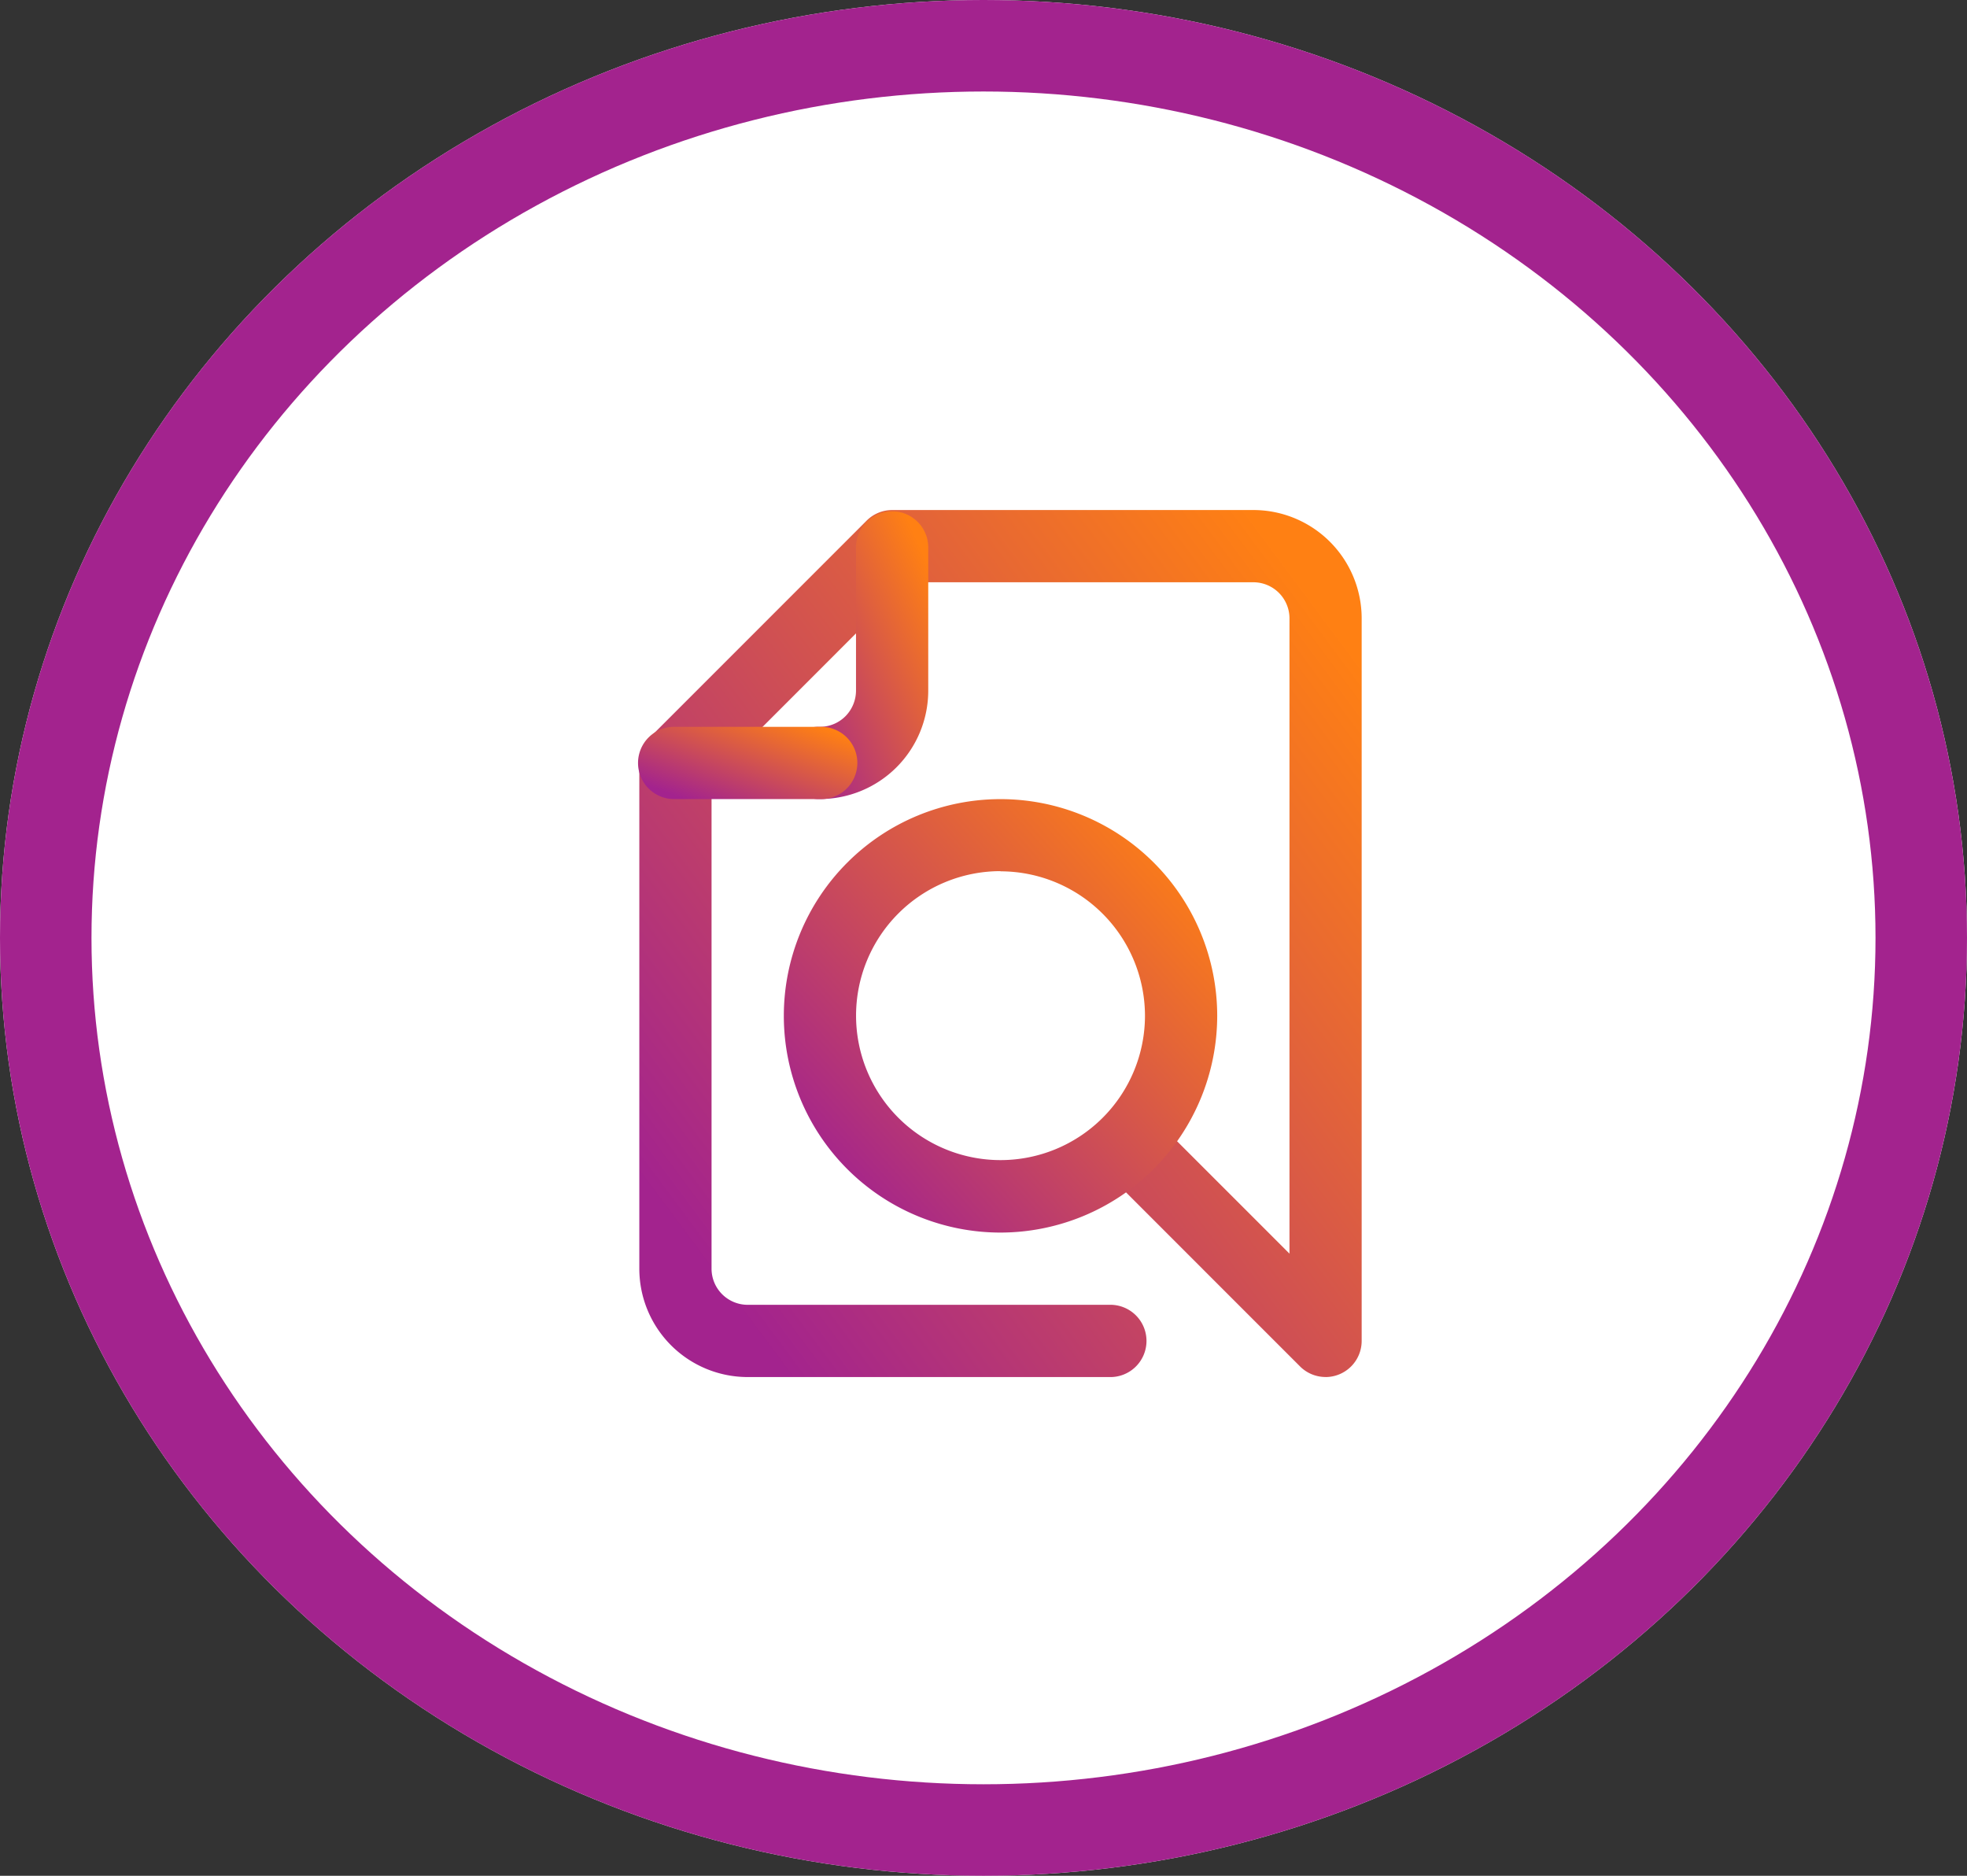 <svg xmlns="http://www.w3.org/2000/svg" xmlns:xlink="http://www.w3.org/1999/xlink" width="43" height="41" viewBox="0 0 43 41">
  <rect x="0" y="0" width="43" height="41" fill="#333333" stroke="none"/>
  <defs>
    <linearGradient id="linear-gradient" x1="0.944" y1="0.12" x2="0.1" y2="0.876" gradientUnits="objectBoundingBox">
      <stop offset="0" stop-color="#ff8013"/>
      <stop offset="1" stop-color="#a3238e"/>
    </linearGradient>
  </defs>
  <g id="Group_1561" data-name="Group 1561" transform="translate(-0.104 -0.292)">
    <g id="Ellipse_47" data-name="Ellipse 47" transform="translate(0.104 0.292)" fill="#fff" stroke="#a3238e" stroke-width="2">
      <ellipse cx="21.5" cy="20.5" rx="21.5" ry="20.5" stroke="none"/>
      <ellipse cx="21.5" cy="20.5" rx="20.5" ry="19.5" fill="none"/>
    </g>
    <g id="noun-research-1661861" transform="translate(14.08 11.441)">
      <path id="Path_827" data-name="Path 827" d="M61.671,18.95a.789.789,0,0,1-.558-.231l-3.948-3.948a.79.79,0,1,1,1.117-1.117l2.6,2.6V2.369a.79.79,0,0,0-.79-.79H52.523L48.248,5.855V16.582a.79.79,0,0,0,.79.79h7.9a.79.79,0,1,1,0,1.579h-7.9a2.369,2.369,0,0,1-2.369-2.369V5.528a.79.79,0,0,1,.231-.558L51.638.232A.79.79,0,0,1,52.2,0h7.9A2.369,2.369,0,0,1,62.46,2.369V18.161a.79.79,0,0,1-.789.79Z" transform="translate(-46.669 -0.001)" fill="url(#linear-gradient)"/>
      <path id="Path_828" data-name="Path 828" d="M140.786,6.315a.79.79,0,1,1,0-1.579.784.784,0,0,0,.558-.231.8.8,0,0,0,.231-.558V.788a.79.79,0,0,1,1.579,0V3.946a2.369,2.369,0,0,1-2.369,2.369Z" transform="translate(-136.838 0.001)" fill="url(#linear-gradient)"/>
      <path id="Path_829" data-name="Path 829" d="M50.614,141.575H47.456a.79.79,0,1,1,0-1.579h3.158a.79.79,0,1,1,0,1.579Z" transform="translate(-46.666 -135.258)" fill="url(#linear-gradient)"/>
      <path id="Path_830" data-name="Path 830" d="M144.731,196.137a4.737,4.737,0,1,1,4.737-4.737h0A4.743,4.743,0,0,1,144.731,196.137Zm0-7.9a3.158,3.158,0,1,0,3.158,3.158A3.162,3.162,0,0,0,144.731,188.241Z" transform="translate(-136.835 -180.345)" fill="url(#linear-gradient)"/>
    </g>
  </g>
</svg>
